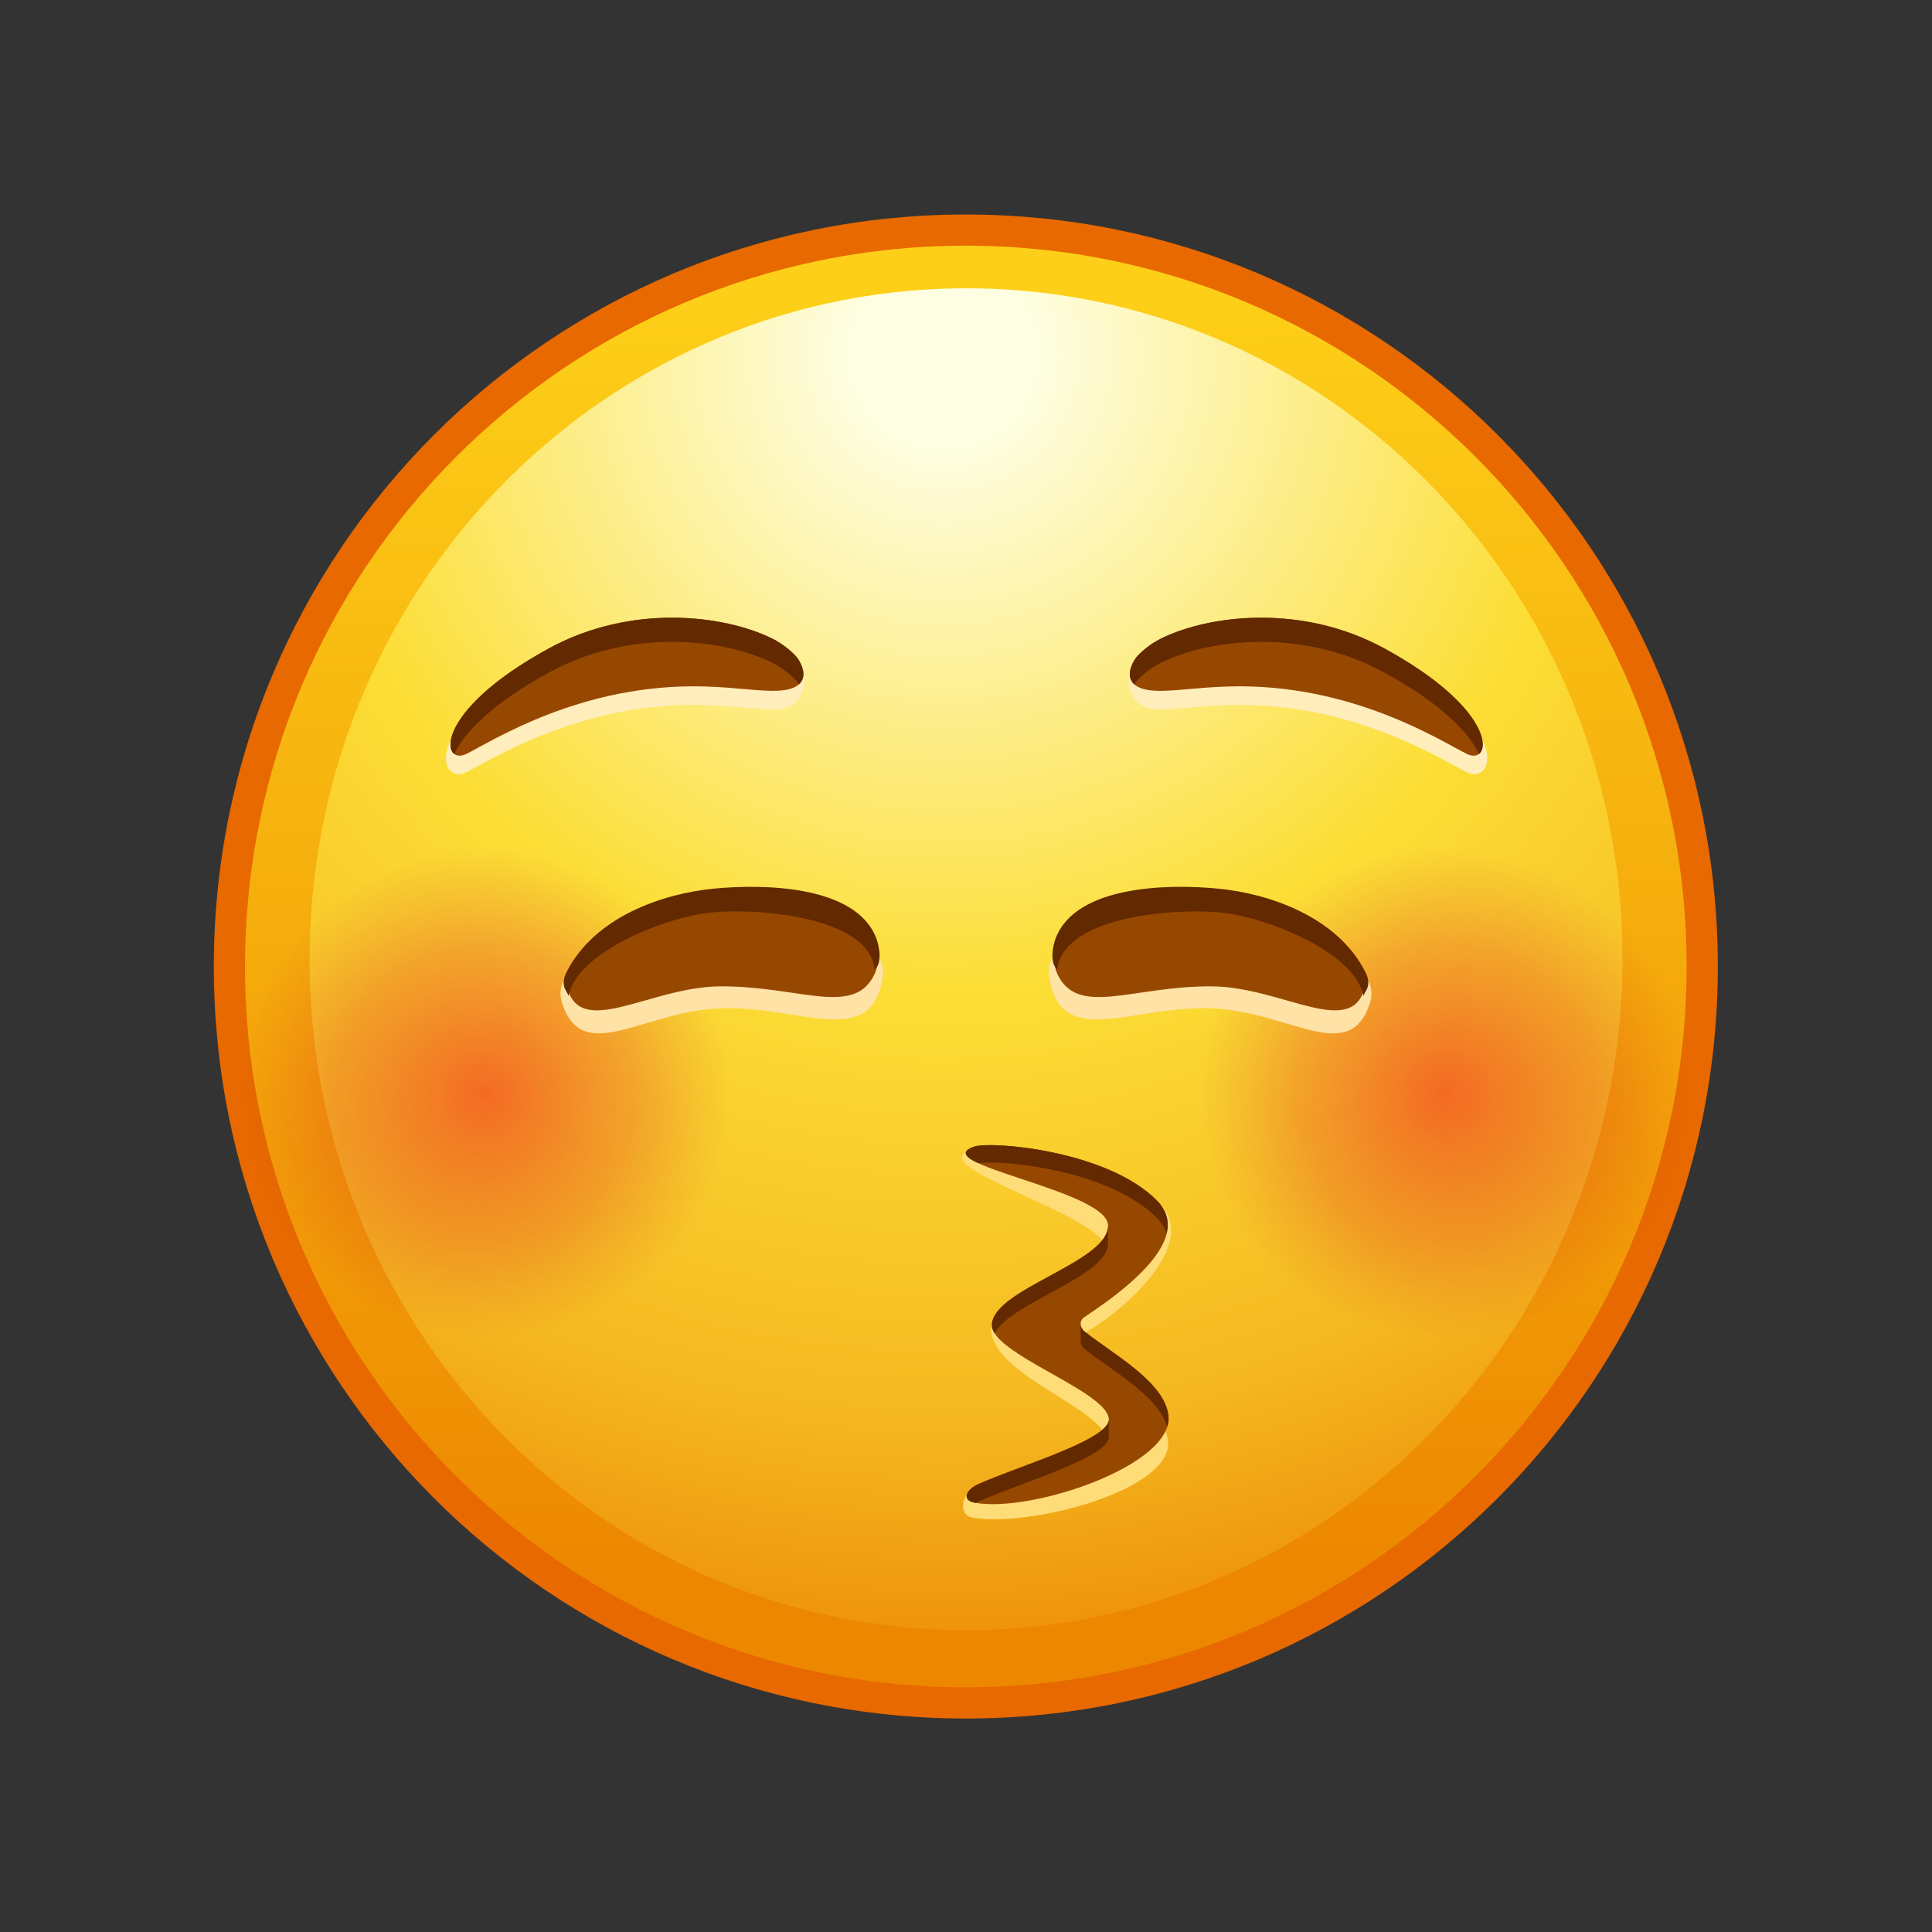 <svg xmlns="http://www.w3.org/2000/svg" xmlns:xlink="http://www.w3.org/1999/xlink" viewBox="0 0 512 512" width="512" height="512" style="width: 100%; height: 100%; transform: translate3d(0,0,0); content-visibility: visible;" preserveAspectRatio="xMidYMid meet"><rect x="0" y="0" width="512" height="512" fill="#333333" stroke="none"/><defs><clipPath id="__lottie_element_2"><rect width="512" height="512" x="0" y="0"></rect></clipPath><radialGradient id="__lottie_element_24" spreadMethod="pad" gradientUnits="userSpaceOnUse" cx="-130.678" cy="29.527" r="66.87" fx="-130.678" fy="29.527"><stop offset="0%" stop-color="rgb(241,12,28)" stop-opacity="1"></stop><stop offset="59%" stop-color="rgb(224,29,33)" stop-opacity="0.5"></stop><stop offset="100%" stop-color="rgb(207,45,38)" stop-opacity="0"></stop></radialGradient><radialGradient id="__lottie_element_28" spreadMethod="pad" gradientUnits="userSpaceOnUse" cx="130.322" cy="29.527" r="66.87" fx="130.322" fy="29.527"><stop offset="0%" stop-color="rgb(241,12,28)" stop-opacity="1"></stop><stop offset="59%" stop-color="rgb(224,29,33)" stop-opacity="0.5"></stop><stop offset="100%" stop-color="rgb(207,45,38)" stop-opacity="0"></stop></radialGradient><linearGradient id="__lottie_element_32" spreadMethod="pad" gradientUnits="userSpaceOnUse" x1="-1.04" y1="-176.5" x2="0.96" y2="188.889"><stop offset="0%" stop-color="rgb(253,207,24)"></stop><stop offset="47%" stop-color="rgb(245,171,12)"></stop><stop offset="93%" stop-color="rgb(237,135,0)"></stop></linearGradient><radialGradient id="__lottie_element_33" spreadMethod="pad" gradientUnits="userSpaceOnUse" cx="-6.04" cy="-160.123" r="342.672" fx="-6.04" fy="-160.123"><stop offset="7%" stop-color="rgb(254,254,226)"></stop><stop offset="28%" stop-color="rgb(253,238,140)"></stop><stop offset="49%" stop-color="rgb(252,222,54)"></stop><stop offset="82%" stop-color="rgb(245,184,32)"></stop><stop offset="100%" stop-color="rgb(238,145,10)"></stop></radialGradient></defs><g clip-path="url(#__lottie_element_2)"><g style="display: block;" transform="matrix(0.892,0,0,0.892,39.461,39.651)" opacity="1"><g opacity="1" transform="matrix(1.122,0,0,1.122,0.753,0.742)"><g opacity="1" transform="matrix(1,0,0,1,215.644,215.645)"><path fill="url(#__lottie_element_32)" fill-opacity="1" d=" M194.997,0 C194.997,107.694 107.693,194.997 0,194.997 C-107.694,194.997 -194.997,107.694 -194.997,0 C-194.997,-107.694 -107.694,-194.997 0,-194.997 C107.693,-194.997 194.997,-107.694 194.997,0z"></path></g><g opacity="1" transform="matrix(1,0,0,1,215.702,213.717)"><path fill="url(#__lottie_element_33)" fill-opacity="1" d=" M173.808,2.663 C172.304,100.772 93.269,179.112 -2.723,177.64 C-98.714,176.168 -175.312,95.445 -173.808,-2.664 C-172.304,-100.773 -93.269,-179.112 2.723,-177.641 C98.714,-176.169 175.312,-95.445 173.808,2.663z"></path></g><g opacity="1" transform="matrix(1,0,0,1,215.644,215.645)"><path stroke-linecap="butt" stroke-linejoin="miter" fill-opacity="0" stroke-miterlimit="10" stroke="rgb(231,105,0)" stroke-opacity="1" stroke-width="8.259" d=" M194.997,0 C194.997,107.694 107.693,194.997 0,194.997 C-107.694,194.997 -194.997,107.694 -194.997,0 C-194.997,-107.694 -107.694,-194.997 0,-194.997 C107.693,-194.997 194.997,-107.694 194.997,0z"></path></g></g></g><g style="display: block;" transform="matrix(0.973,0,0,0.973,256.035,261.008)" opacity="1"><g opacity="0.5" transform="matrix(1,0,0,1,0,0)"><path fill="url(#__lottie_element_28)" fill-opacity="1" d=" M197.731,29.985 C197.731,50.903 188.126,69.578 173.086,81.84 C161.573,91.227 146.874,96.855 130.861,96.855 C93.93,96.855 63.991,66.916 63.991,29.985 C63.991,-6.946 93.93,-36.885 130.861,-36.885 C146.088,-36.885 160.126,-31.796 171.367,-23.226 C187.39,-11.01 197.731,8.28 197.731,29.985z"></path></g></g><g style="display: block;" transform="matrix(0.973,0,0,0.973,255.961,261.008)" opacity="1"><g opacity="0.5" transform="matrix(1,0,0,1,0,0)"><path fill="url(#__lottie_element_24)" fill-opacity="1" d=" M-62.951,29.985 C-62.951,53.615 -75.207,74.382 -93.71,86.276 C-104.125,92.971 -116.52,96.855 -129.821,96.855 C-166.752,96.855 -196.691,66.916 -196.691,29.985 C-196.691,-1.912 -174.359,-28.594 -144.476,-35.275 C-139.76,-36.329 -134.855,-36.885 -129.821,-36.885 C-92.89,-36.885 -62.951,-6.946 -62.951,29.985z"></path></g></g><g style="display: block;" transform="matrix(0.892,0,0,0.892,243.841,302.14)" opacity="1"><g opacity="1" transform="matrix(1,0,0,1,41.821,58.264)"><path fill="rgb(254,221,120)" fill-opacity="1" d=" M-26.928,-55.341 C-22.095,-57.018 14.491,-54.249 29.432,-39.308 C41.572,-27.168 17.397,-6.333 6.44,-0.698 C4.82,0.134 5.456,4.936 6.872,6.08 C14.924,12.58 30.524,20.883 31.809,30.958 C33.701,45.8 -9.796,57.018 -26.531,53.831 C-30.315,53.11 -29.715,47.027 -25.734,45.264 C-13.561,39.877 14.112,38.221 14.112,32.186 C14.112,21.358 -20.753,12.194 -20.753,-2.548 C-20.753,-13.277 14.377,-14.564 13.879,-25.521 C13.408,-35.882 -41.571,-50.261 -26.928,-55.341z"></path></g><g opacity="1" transform="matrix(1,0,0,1,39.639,55.573)"><path fill="rgb(151,72,0)" fill-opacity="1" d=" M-23.486,52.138 C-27.274,51.417 -26.16,48.315 -22.174,46.548 C-10.007,41.156 16.641,33.406 16.42,27.374 C16.234,22.005 1.801,15.509 -8.403,9.245 C-14.109,5.759 -18.49,2.329 -18.327,-0.785 C-18.094,-5.376 -11.622,-9.443 -4.347,-13.464 C5.346,-18.821 16.478,-24.073 16.188,-30.337 C15.723,-40.703 -38.198,-48.57 -23.555,-53.648 C-18.721,-55.322 15.7,-52.649 30.633,-37.704 C38.198,-30.15 31.447,-20.842 23.126,-13.464 C18.083,-8.978 12.469,-5.2 9.111,-2.945 C7.6,-1.934 7.774,0.121 9.192,1.26 C12.179,3.678 16.201,6.34 20.152,9.245 C26.846,14.172 33.317,19.809 34.119,26.142 C36.013,40.983 -6.752,55.322 -23.486,52.138z"></path></g><g opacity="1" transform="matrix(1,0,0,1,38.773,41.418)"><path fill="rgb(99,41,0)" fill-opacity="1" d=" M16.167,-12.912 C16.057,-12.718 15.937,-12.524 15.807,-12.332 C15.744,-12.238 15.679,-12.145 15.611,-12.052 C15.482,-11.873 15.342,-11.694 15.197,-11.516 C15.128,-11.432 15.063,-11.346 14.99,-11.261 C7.625,-2.691 -16.993,4.329 -17.46,13.37 C-17.507,14.207 -17.217,15.067 -16.659,15.95 C-11.441,6.514 17.507,-0.947 17.054,-10.999 C17.054,-10.999 17.054,-15.95 17.054,-15.95 C17.054,-14.911 16.733,-13.901 16.167,-12.912z"></path></g><g opacity="1" transform="matrix(1,0,0,1,43.021,14.05)"><path fill="rgb(99,41,0)" fill-opacity="1" d=" M30.192,13.801 C29.738,12.151 28.797,10.535 27.252,8.989 C13.213,-5.049 -18.059,-8.258 -25.764,-7.2 C-29.762,-9.059 -31.052,-10.697 -26.937,-12.126 C-22.103,-13.8 12.318,-11.127 27.252,3.819 C30.366,6.933 31.052,10.349 30.192,13.801z"></path></g><g opacity="1" transform="matrix(1,0,0,1,60.801,69.896)"><path fill="rgb(99,41,0)" fill-opacity="1" d=" M12.958,11.818 C11.715,1.999 -3.149,-6.135 -11.342,-12.574 C-11.344,-12.572 -11.345,-12.571 -11.348,-12.57 C-11.557,-12.734 -11.77,-12.899 -11.969,-13.063 C-12.713,-13.656 -13.108,-14.502 -13.108,-15.316 C-13.108,-15.316 -13.108,-9.924 -13.108,-9.924 C-13.108,-9.924 -13.092,-9.932 -13.092,-9.932 C-13.032,-9.18 -12.648,-8.423 -11.969,-7.878 C-4.38,-1.743 9.948,5.996 12.598,15.316 C12.981,14.154 13.109,12.992 12.958,11.818z"></path></g><g opacity="1" transform="matrix(1,0,0,1,34.322,95.392)"><path fill="rgb(99,41,0)" fill-opacity="1" d=" M20.518,-9.995 C15.199,-4.425 -6.29,2.044 -16.856,6.73 C-20.842,8.496 -21.958,11.599 -18.17,12.319 C-18.042,12.342 -17.914,12.365 -17.786,12.377 C-17.495,12.215 -17.182,12.052 -16.856,11.912 C-4.689,6.521 21.958,-1.244 21.738,-7.275 C21.738,-7.275 21.738,-12.376 21.738,-12.376 C21.738,-11.606 21.294,-10.809 20.518,-9.995z"></path></g></g><g style="display: none;"><g><path></path></g><g><path></path></g><g><path></path></g><g><path></path></g></g><g style="display: block;" transform="matrix(0.892,0,0,0.892,-36.217,70.013)" opacity="1"><g opacity="1" transform="matrix(1,0,0,1,188.88,189.711)"><path fill="rgb(234,172,31)" fill-opacity="1" d=" M67.934,-0.955 C52.861,-0.955 21.685,11.211 24.881,22.283 C28.077,33.355 50.687,23.509 65.76,23.509 C80.834,23.509 105.858,28.601 107.185,17.663 C108.512,6.725 83.008,-0.955 67.934,-0.955z"></path></g><g opacity="1" transform="matrix(1,0,0,1,188.88,201.771)"><path fill="rgb(255,226,166)" fill-opacity="1" d=" M67.662,-3.4 C52.589,-3.4 13.29,1.487 18.766,17.935 C24.951,36.513 42.887,20.072 65.896,19.297 C89.752,18.493 110.413,31.757 113.978,10.19 C116.55,-5.37 82.736,-3.4 67.662,-3.4z"></path></g><g opacity="1" transform="matrix(1,0,0,1,188.879,195.732)"><path fill="rgb(151,72,0)" fill-opacity="1" d=" M62.771,-6.933 C48.64,-6.933 17.683,7.429 20.065,18.478 C23.661,35.01 44.652,18.989 65.556,18.822 C88.539,18.639 104.572,27.605 111.049,16.168 C120.384,-0.316 76.903,-6.933 62.771,-6.933z"></path></g><g opacity="1" transform="matrix(1,0,0,1,188.881,182.074)"><path fill="rgb(99,41,0)" fill-opacity="1" d=" M63.587,3.467 C48.87,4.92 28.483,11.643 20.067,28.199 C17.847,32.566 20.481,34.062 20.63,35.391 C23.048,22.105 50.354,11.625 63.315,10.501 C78.347,9.198 109.966,12.081 111.571,27.511 C113.877,25.638 113.006,20.545 111.998,18.009 C105.793,2.404 78.483,1.997 63.587,3.467z"></path></g></g><g style="display: block;" transform="matrix(0.892,0,0,0.892,93.181,70.013)" opacity="1"><g opacity="1" transform="matrix(-1,0,0,1,510.124,0)"><g opacity="1" transform="matrix(1,0,0,1,188.88,189.711)"><path fill="rgb(234,172,31)" fill-opacity="1" d=" M67.934,-0.955 C52.861,-0.955 21.685,11.211 24.881,22.283 C28.077,33.355 50.687,23.509 65.76,23.509 C80.834,23.509 105.858,28.601 107.185,17.663 C108.512,6.725 83.008,-0.955 67.934,-0.955z"></path></g><g opacity="1" transform="matrix(1,0,0,1,188.88,201.771)"><path fill="rgb(255,226,166)" fill-opacity="1" d=" M67.662,-3.4 C52.589,-3.4 13.29,1.487 18.766,17.935 C24.951,36.513 42.887,20.072 65.896,19.297 C89.752,18.493 110.413,31.757 113.978,10.19 C116.55,-5.37 82.736,-3.4 67.662,-3.4z"></path></g><g opacity="1" transform="matrix(1,0,0,1,188.879,195.732)"><path fill="rgb(151,72,0)" fill-opacity="1" d=" M62.771,-6.933 C48.64,-6.933 17.683,7.429 20.065,18.478 C23.661,35.01 44.652,18.989 65.556,18.822 C88.538,18.639 104.572,27.605 111.049,16.168 C120.384,-0.316 76.903,-6.933 62.771,-6.933z"></path></g><g opacity="1" transform="matrix(1,0,0,1,188.881,182.074)"><path fill="rgb(99,41,0)" fill-opacity="1" d=" M63.587,3.467 C48.87,4.92 28.483,11.643 20.067,28.199 C17.847,32.566 20.481,34.062 20.63,35.391 C23.048,22.105 50.354,11.625 63.315,10.501 C78.347,9.198 109.966,12.081 111.571,27.511 C113.877,25.638 113.006,20.545 111.998,18.009 C105.793,2.404 78.483,1.997 63.587,3.467z"></path></g></g></g><g style="display: block;" transform="matrix(0.892,0,0,0.892,297.357,159.722)" opacity="1"><g opacity="1" transform="matrix(1,0,0,1,58.419,29.431)"><path fill="rgb(255,237,188)" fill-opacity="1" d=" M-55.203,-11.543 C-54.122,-13.358 -50.086,-16.029 -46.767,-17.656 C-32.383,-24.705 -1.014,-23.677 23.401,-10.34 C58.169,8.652 51.651,24.705 44.104,20.993 C36.555,17.282 9.93,-0.093 -26.629,0.971 C-36.426,1.255 -43.321,2.536 -48.759,2.216 C-55.942,1.792 -58.169,-6.56 -55.203,-11.543z"></path></g><g opacity="1" transform="matrix(1,0,0,1,56.719,24.436)"><path fill="rgb(151,72,0)" fill-opacity="1" d=" M-53.017,-7.445 C-51.936,-9.261 -48.387,-12.195 -45.068,-13.822 C-30.684,-20.871 -3.198,-24.185 21.216,-10.848 C55.984,8.144 53.23,24.186 45.681,20.475 C38.133,16.764 11.508,-0.611 -25.052,0.452 C-34.848,0.737 -41.743,2.018 -47.181,1.697 C-54.364,1.274 -55.983,-2.462 -53.017,-7.445z"></path></g><g opacity="1" transform="matrix(1,0,0,1,55.688,22.602)"><path fill="rgb(99,41,0)" fill-opacity="1" d=" M-52.039,1.673 C-52.027,1.639 -52.005,1.592 -51.982,1.557 C-50.901,-0.256 -47.356,-3.196 -44.033,-4.811 C-29.658,-11.865 -2.162,-15.178 22.242,-1.848 C39.639,7.658 47.634,16.432 50.342,22.348 C53.898,19.64 50.214,6.264 22.242,-9.018 C-2.162,-22.348 -29.658,-19.035 -44.033,-11.993 C-47.356,-10.366 -50.901,-7.426 -51.982,-5.613 C-53.806,-2.556 -53.898,0.034 -52.039,1.673z"></path></g></g><g style="display: block;" transform="matrix(0.892,0,0,0.892,110.744,159.722)" opacity="1"><g opacity="1" transform="matrix(1,0,0,1,58.419,29.431)"><path fill="rgb(255,237,188)" fill-opacity="1" d=" M55.204,-11.543 C54.123,-13.358 50.086,-16.029 46.766,-17.656 C32.383,-24.705 1.014,-23.677 -23.4,-10.34 C-58.169,8.652 -51.652,24.705 -44.104,20.993 C-36.555,17.282 -9.93,-0.093 26.63,0.971 C36.427,1.255 43.322,2.536 48.76,2.216 C55.943,1.792 58.17,-6.56 55.204,-11.543z"></path></g><g opacity="1" transform="matrix(1,0,0,1,60.119,24.436)"><path fill="rgb(151,72,0)" fill-opacity="1" d=" M53.018,-7.445 C51.937,-9.261 48.387,-12.195 45.067,-13.822 C30.684,-20.871 3.199,-24.185 -21.216,-10.848 C-55.984,8.144 -53.23,24.186 -45.682,20.475 C-38.133,16.764 -11.508,-0.611 25.051,0.452 C34.848,0.737 41.743,2.018 47.181,1.697 C54.364,1.274 55.984,-2.462 53.018,-7.445z"></path></g><g opacity="1" transform="matrix(1,0,0,1,61.151,22.602)"><path fill="rgb(99,41,0)" fill-opacity="1" d=" M52.04,1.673 C52.028,1.639 52.004,1.592 51.981,1.557 C50.9,-0.256 47.357,-3.196 44.033,-4.811 C29.658,-11.865 2.162,-15.178 -22.242,-1.848 C-39.639,7.658 -47.634,16.432 -50.342,22.348 C-53.898,19.64 -50.214,6.264 -22.242,-9.018 C2.162,-22.348 29.658,-19.035 44.033,-11.993 C47.357,-10.366 50.9,-7.426 51.981,-5.613 C53.806,-2.556 53.899,0.034 52.04,1.673z"></path></g></g></g></svg>